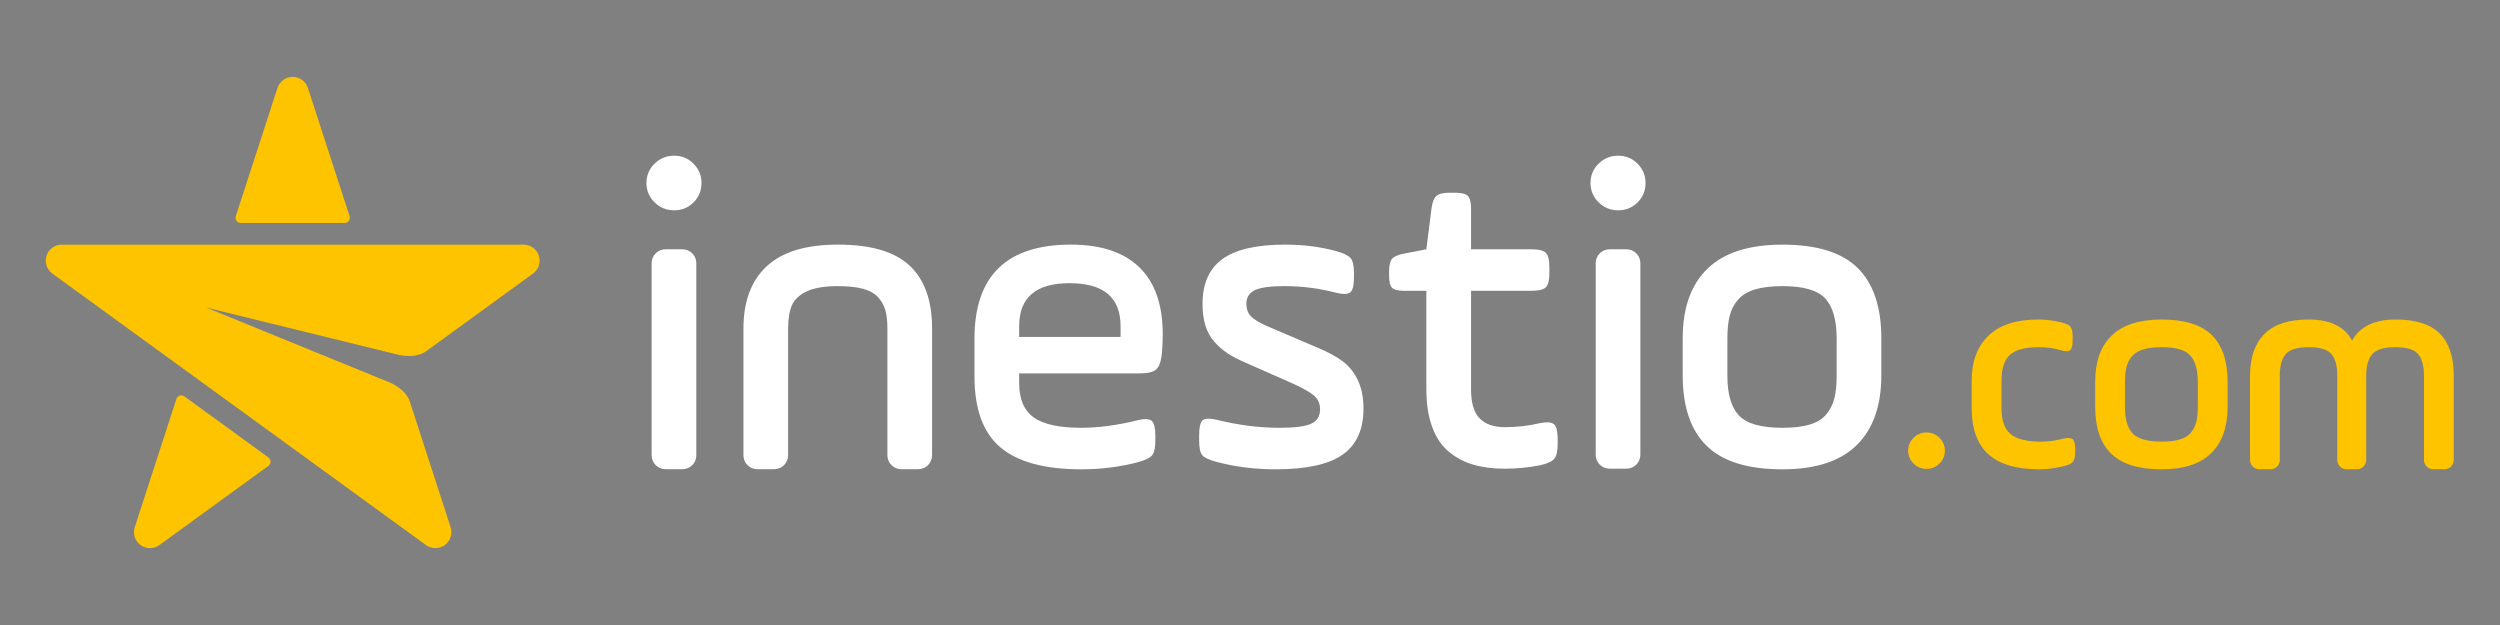 <?xml version="1.0" encoding="utf-8"?>
<!-- Generator: Adobe Illustrator 16.0.4, SVG Export Plug-In . SVG Version: 6.00 Build 0)  -->
<!DOCTYPE svg PUBLIC "-//W3C//DTD SVG 1.1//EN" "http://www.w3.org/Graphics/SVG/1.1/DTD/svg11.dtd">
<svg version="1.1" id="Warstwa_1" xmlns="http://www.w3.org/2000/svg" xmlns:xlink="http://www.w3.org/1999/xlink" x="0px" y="0px"
	 width="200px" height="50px" viewBox="0 0 200 50" enable-background="new 0 0 200 50" xml:space="preserve">
<rect x="0" y="0" width="200" height="50" fill="#808080" stroke="none"/>
<g>
	<g>
		<g>
			<path fill="#FFFFFF" d="M77.958,30.108v-3.017c0-5.014,2.569-7.522,7.708-7.522c2.406,0,4.232,0.604,5.48,1.813
				c1.249,1.209,1.873,2.999,1.873,5.371c0,0.497-0.023,1.005-0.068,1.524c-0.068,0.644-0.22,1.07-0.458,1.279
				c-0.237,0.209-0.677,0.313-1.321,0.313h-9.64v0.771c0,1.28,0.387,2.198,1.161,2.751c0.773,0.555,2.041,0.832,3.803,0.832
				c1.378,0,2.88-0.201,4.506-0.603c0.249-0.062,0.458-0.092,0.627-0.092c0.226,0,0.395,0.046,0.508,0.135
				c0.192,0.181,0.289,0.571,0.289,1.169v0.44c0,0.576-0.091,0.966-0.271,1.169c-0.181,0.204-0.565,0.385-1.152,0.543
				c-1.423,0.372-2.925,0.56-4.506,0.56c-2.925,0-5.08-0.586-6.463-1.755C78.649,34.623,77.958,32.729,77.958,30.108z
				 M81.532,26.957h8.115v-0.864c0-2.293-1.361-3.439-4.083-3.439c-2.688,0-4.032,1.146-4.032,3.439V26.957z"/>
			<path fill="#FFFFFF" d="M95.932,35.241v-0.44c0-0.609,0.09-1,0.27-1.169c0.103-0.091,0.261-0.136,0.476-0.136
				c0.18,0,0.395,0.027,0.644,0.083c1.728,0.43,3.416,0.646,5.065,0.646c1.174,0,2.004-0.106,2.49-0.32
				c0.485-0.214,0.729-0.602,0.729-1.164c0-0.438-0.152-0.795-0.458-1.071c-0.305-0.274-0.892-0.609-1.762-1.003l-3.745-1.653
				c-0.575-0.247-1.056-0.497-1.439-0.75c-0.384-0.253-0.737-0.562-1.059-0.928c-0.322-0.364-0.559-0.796-0.711-1.29
				c-0.153-0.495-0.23-1.074-0.23-1.737c0-1.615,0.529-2.807,1.585-3.579c1.055-0.772,2.735-1.16,5.04-1.16
				c1.434,0,2.778,0.17,4.032,0.509c0.609,0.169,1.005,0.358,1.186,0.567s0.271,0.601,0.271,1.178v0.406
				c0,0.599-0.096,0.983-0.287,1.152c-0.103,0.089-0.261,0.135-0.475,0.135c-0.181,0-0.401-0.033-0.661-0.097
				c-1.355-0.354-2.733-0.53-4.134-0.53c-1.14,0-1.934,0.109-2.38,0.329c-0.446,0.219-0.67,0.582-0.67,1.088
				c0,0.404,0.119,0.733,0.356,0.986c0.238,0.253,0.66,0.515,1.271,0.784l4.032,1.721c0.835,0.349,1.507,0.708,2.016,1.08
				c0.509,0.371,0.917,0.873,1.229,1.509c0.311,0.636,0.466,1.397,0.466,2.284c0,1.688-0.557,2.921-1.668,3.702
				c-1.113,0.78-2.895,1.172-5.346,1.172c-1.671,0-3.253-0.198-4.743-0.594c-0.588-0.158-0.967-0.336-1.135-0.533
				C96.017,36.222,95.932,35.828,95.932,35.241z"/>
			<path fill="#FFFFFF" d="M111.129,22.05v-0.337c0-0.483,0.077-0.817,0.233-1.002c0.156-0.185,0.464-0.324,0.922-0.414l1.825-0.354
				l0.411-3.265c0.068-0.499,0.199-0.833,0.393-1.003c0.193-0.17,0.542-0.256,1.044-0.256h0.462c0.501,0,0.837,0.085,1.009,0.256
				c0.17,0.17,0.257,0.504,0.257,1.003v3.265h4.819c0.583,0,0.971,0.096,1.162,0.286c0.19,0.192,0.285,0.579,0.285,1.164v0.421
				c0,0.596-0.095,0.986-0.285,1.172c-0.191,0.185-0.579,0.277-1.162,0.277h-4.819v7.891c0,1.087,0.23,1.861,0.694,2.325
				c0.463,0.463,1.129,0.695,1.999,0.695c0.981,0,1.92-0.107,2.812-0.322c0.237-0.044,0.441-0.067,0.609-0.067
				c0.238,0.012,0.413,0.062,0.525,0.153c0.182,0.157,0.277,0.536,0.289,1.134v0.424c0,0.587-0.094,0.99-0.279,1.211
				c-0.187,0.221-0.568,0.393-1.145,0.518c-0.938,0.18-1.874,0.271-2.812,0.271c-0.938,0-1.775-0.108-2.513-0.323
				c-0.735-0.215-1.393-0.562-1.968-1.044c-0.577-0.479-1.019-1.142-1.326-1.983c-0.309-0.842-0.462-1.852-0.462-3.028v-7.854
				h-1.793c-0.479,0-0.798-0.081-0.954-0.243C111.206,22.856,111.129,22.533,111.129,22.05z"/>
			<path fill="#FFFFFF" d="M134.617,30.04v-2.981c0-2.429,0.661-4.284,1.982-5.565c1.321-1.282,3.319-1.923,5.997-1.923
				c2.756,0,4.763,0.625,6.021,1.872c1.26,1.248,1.889,3.121,1.889,5.617v2.981c0,2.417-0.654,4.272-1.964,5.565
				c-1.311,1.293-3.292,1.94-5.946,1.94c-2.768,0-4.789-0.628-6.065-1.881C135.255,34.411,134.617,32.536,134.617,30.04z
				 M138.191,30.073c0,1.451,0.308,2.506,0.923,3.164s1.776,0.987,3.482,0.987c0.869,0,1.593-0.085,2.168-0.255
				c0.576-0.171,1.019-0.439,1.329-0.809s0.529-0.795,0.652-1.276c0.125-0.482,0.188-1.086,0.188-1.812v-2.996
				c0-1.464-0.303-2.527-0.907-3.191c-0.604-0.664-1.747-0.995-3.43-0.995c-0.882,0-1.612,0.087-2.194,0.263
				c-0.582,0.175-1.034,0.449-1.355,0.817c-0.321,0.368-0.545,0.796-0.669,1.284c-0.125,0.488-0.187,1.096-0.187,1.821V30.073z"/>
			<path fill="#FEC400" d="M153.084,37.084c-0.287-0.285-0.431-0.628-0.431-1.03c0-0.4,0.144-0.744,0.431-1.029
				s0.633-0.428,1.038-0.428c0.404,0,0.75,0.143,1.038,0.428c0.286,0.285,0.43,0.629,0.43,1.029c0,0.402-0.144,0.745-0.43,1.03
				c-0.288,0.284-0.634,0.427-1.038,0.427C153.717,37.511,153.371,37.368,153.084,37.084z"/>
			<path fill="#FEC400" d="M157.736,32.677v-2.259c0-1.507,0.445-2.691,1.339-3.558c0.892-0.866,2.227-1.3,4.003-1.3
				c0.588,0,1.19,0.076,1.809,0.226c0.384,0.091,0.634,0.21,0.751,0.357c0.116,0.147,0.174,0.416,0.174,0.808v0.294
				c0,0.398-0.067,0.655-0.203,0.769c-0.067,0.061-0.165,0.088-0.294,0.084c-0.128-0.003-0.286-0.031-0.475-0.084
				c-0.496-0.159-1.069-0.238-1.716-0.238c-1.115,0-1.895,0.206-2.339,0.619c-0.443,0.41-0.666,1.098-0.666,2.058v2.179
				c0,0.999,0.244,1.698,0.734,2.099c0.489,0.401,1.303,0.602,2.439,0.602c0.204,0,0.407-0.011,0.61-0.031
				c0.203-0.021,0.356-0.04,0.457-0.058c0.102-0.018,0.239-0.045,0.413-0.083c0.172-0.038,0.271-0.062,0.293-0.07
				c0.151-0.034,0.282-0.051,0.395-0.051c0.167,0.007,0.288,0.041,0.361,0.101c0.121,0.106,0.185,0.351,0.192,0.735v0.282
				c0,0.383-0.063,0.649-0.192,0.796c-0.127,0.146-0.387,0.265-0.778,0.355c-0.693,0.158-1.318,0.238-1.875,0.238
				c-1.853,0-3.221-0.405-4.105-1.215C158.178,35.521,157.736,34.303,157.736,32.677z"/>
			<path fill="#FEC400" d="M167.614,32.541v-1.987c0-1.619,0.439-2.856,1.321-3.71c0.881-0.855,2.214-1.283,3.998-1.283
				c1.837,0,3.176,0.417,4.015,1.249c0.84,0.832,1.261,2.08,1.261,3.744v1.987c0,1.611-0.438,2.849-1.311,3.711
				c-0.874,0.862-2.196,1.294-3.965,1.294c-1.845,0-3.192-0.419-4.043-1.255C168.039,35.456,167.614,34.206,167.614,32.541z
				 M169.997,32.563c0,0.968,0.205,1.671,0.616,2.11c0.41,0.438,1.184,0.657,2.32,0.657c0.58,0,1.062-0.057,1.446-0.17
				c0.384-0.113,0.678-0.293,0.886-0.539c0.207-0.246,0.352-0.529,0.435-0.851c0.084-0.322,0.125-0.725,0.125-1.208v-1.997
				c0-0.977-0.202-1.685-0.604-2.128c-0.403-0.442-1.166-0.663-2.287-0.663c-0.587,0-1.075,0.059-1.462,0.176
				c-0.389,0.117-0.689,0.298-0.904,0.545c-0.215,0.246-0.363,0.53-0.446,0.856c-0.083,0.325-0.124,0.729-0.124,1.214V32.563z"/>
		</g>
		<g>
			<path fill="#FFFFFF" d="M55.706,21.051c0-0.612-0.496-1.108-1.108-1.108h-1.359c-0.612,0-1.108,0.496-1.108,1.108v15.377
				c0,0.612,0.496,1.107,1.108,1.107h1.359c0.612,0,1.108-0.495,1.108-1.107V21.051z"/>
			<path fill="#FFFFFF" d="M131.229,21.051c0-0.612-0.496-1.108-1.108-1.108h-1.357c-0.612,0-1.108,0.496-1.108,1.108v15.334
				c0,0.612,0.496,1.109,1.108,1.109h1.357c0.612,0,1.108-0.497,1.108-1.109V21.051z"/>
		</g>
		<line fill="#FEC400" x1="186.862" y1="30.139" x2="186.862" y2="30.807"/>
		<g>
			<path fill="#FFFFFF" d="M53.935,16.826c0.61,0,1.126-0.212,1.55-0.635c0.423-0.423,0.635-0.94,0.635-1.55
				c0-0.599-0.212-1.112-0.635-1.541c-0.424-0.43-0.94-0.645-1.55-0.645s-1.132,0.212-1.567,0.635
				c-0.435,0.424-0.652,0.941-0.652,1.55c0,0.61,0.217,1.127,0.652,1.55S53.325,16.826,53.935,16.826z"/>
			<path fill="#FFFFFF" d="M72.778,21.256c-1.194-1.124-3.11-1.687-5.748-1.687c-2.553,0-4.45,0.577-5.692,1.729
				c-1.243,1.152-1.863,2.818-1.863,4.999v10.132c0,0.612,0.496,1.107,1.107,1.107h1.359c0.612,0,1.107-0.495,1.107-1.107V26.297
				c0-0.781,0.102-1.404,0.305-1.873c0.203-0.468,0.602-0.841,1.194-1.118c0.593-0.277,1.42-0.415,2.482-0.415
				c0.813,0,1.482,0.071,2.007,0.211c0.525,0.141,0.929,0.367,1.211,0.678c0.282,0.31,0.477,0.66,0.584,1.05
				c0.107,0.39,0.161,0.879,0.161,1.467v10.132c0,0.612,0.496,1.107,1.108,1.107h1.359c0.612,0,1.108-0.495,1.108-1.107V26.297
				C74.569,24.06,73.972,22.379,72.778,21.256z"/>
			<path fill="#FFFFFF" d="M129.458,16.826c0.609,0,1.127-0.212,1.552-0.635c0.422-0.423,0.634-0.94,0.634-1.55
				c0-0.599-0.212-1.112-0.634-1.541c-0.425-0.43-0.942-0.645-1.552-0.645s-1.132,0.212-1.566,0.635
				c-0.435,0.424-0.652,0.941-0.652,1.55c0,0.61,0.218,1.127,0.652,1.55S128.849,16.826,129.458,16.826z"/>
			<path fill="#FEC400" d="M195.188,26.691c-0.742-0.753-1.926-1.131-3.552-1.131c-1.679,0-2.835,0.562-3.467,1.684
				c-0.61-1.122-1.771-1.684-3.479-1.684c-1.581,0-2.758,0.384-3.529,1.153c-0.772,0.768-1.158,1.879-1.158,3.332V36.8
				c0,0.409,0.332,0.74,0.739,0.74h0.905c0.408,0,0.738-0.331,0.738-0.74v-6.754c0-0.791,0.16-1.367,0.48-1.729
				s0.929-0.542,1.824-0.542s1.503,0.181,1.818,0.542c0.316,0.361,0.474,0.938,0.474,1.729V36.8c0,0.409,0.331,0.74,0.739,0.74
				h0.838c0.407,0,0.738-0.331,0.738-0.74v-6.754c0-0.783,0.164-1.357,0.492-1.724c0.327-0.364,0.942-0.547,1.847-0.547
				c0.889,0,1.49,0.183,1.807,0.547c0.317,0.366,0.476,0.94,0.476,1.724V36.8c0,0.409,0.33,0.74,0.737,0.74h0.906
				c0.408,0,0.739-0.331,0.739-0.74v-6.754C196.301,28.562,195.929,27.443,195.188,26.691z"/>
		</g>
	</g>
	<g>
		<path fill="#231F20" d="M18.04,17.3v-0.001C18.04,17.299,18.04,17.299,18.04,17.3z"/>
		<polygon fill="#231F20" points="18.433,17.833 18.432,17.833 18.433,17.833 		"/>
		<polygon fill="#231F20" points="26.753,17.833 26.753,17.833 26.753,17.833 		"/>
		<path fill="#FEC400" d="M27.97,17.307l-3.346-10.3c-0.175-0.498-0.65-0.856-1.208-0.856c-0.56,0-1.035,0.358-1.209,0.858
			L18.862,17.3c-0.012,0.039-0.018,0.08-0.018,0.122c0,0.227,0.184,0.412,0.411,0.412h8.32c0.227,0,0.411-0.185,0.411-0.412
			C27.986,17.381,27.98,17.343,27.97,17.307z"/>
		<path fill="#FEC400" d="M14.118,31.903l-3.347,10.299c-0.152,0.506,0.021,1.075,0.474,1.403c0.452,0.329,1.048,0.318,1.482,0.017
			l8.755-6.36c0.032-0.024,0.062-0.055,0.087-0.088c0.133-0.184,0.092-0.441-0.091-0.575l-6.732-4.891
			c-0.184-0.133-0.441-0.093-0.574,0.092C14.148,31.832,14.13,31.866,14.118,31.903z"/>
		<path fill="#FEC400" d="M41.916,19.572L4.912,19.571c-0.528,0.013-1.016,0.353-1.188,0.884c-0.173,0.532,0.021,1.095,0.443,1.416
			l29.936,21.751c0.435,0.301,1.029,0.312,1.481-0.017c0.453-0.329,0.626-0.899,0.474-1.405l-3.281-10.099
			c-0.309-0.951-1.535-1.478-1.549-1.483l-14.739-6.015l15.459,3.799c0.025,0.006,1.319,0.297,2.125-0.29l8.591-6.242
			c0.42-0.32,0.614-0.883,0.442-1.414C42.933,19.924,42.445,19.583,41.916,19.572z"/>
	</g>
</g>
</svg>
